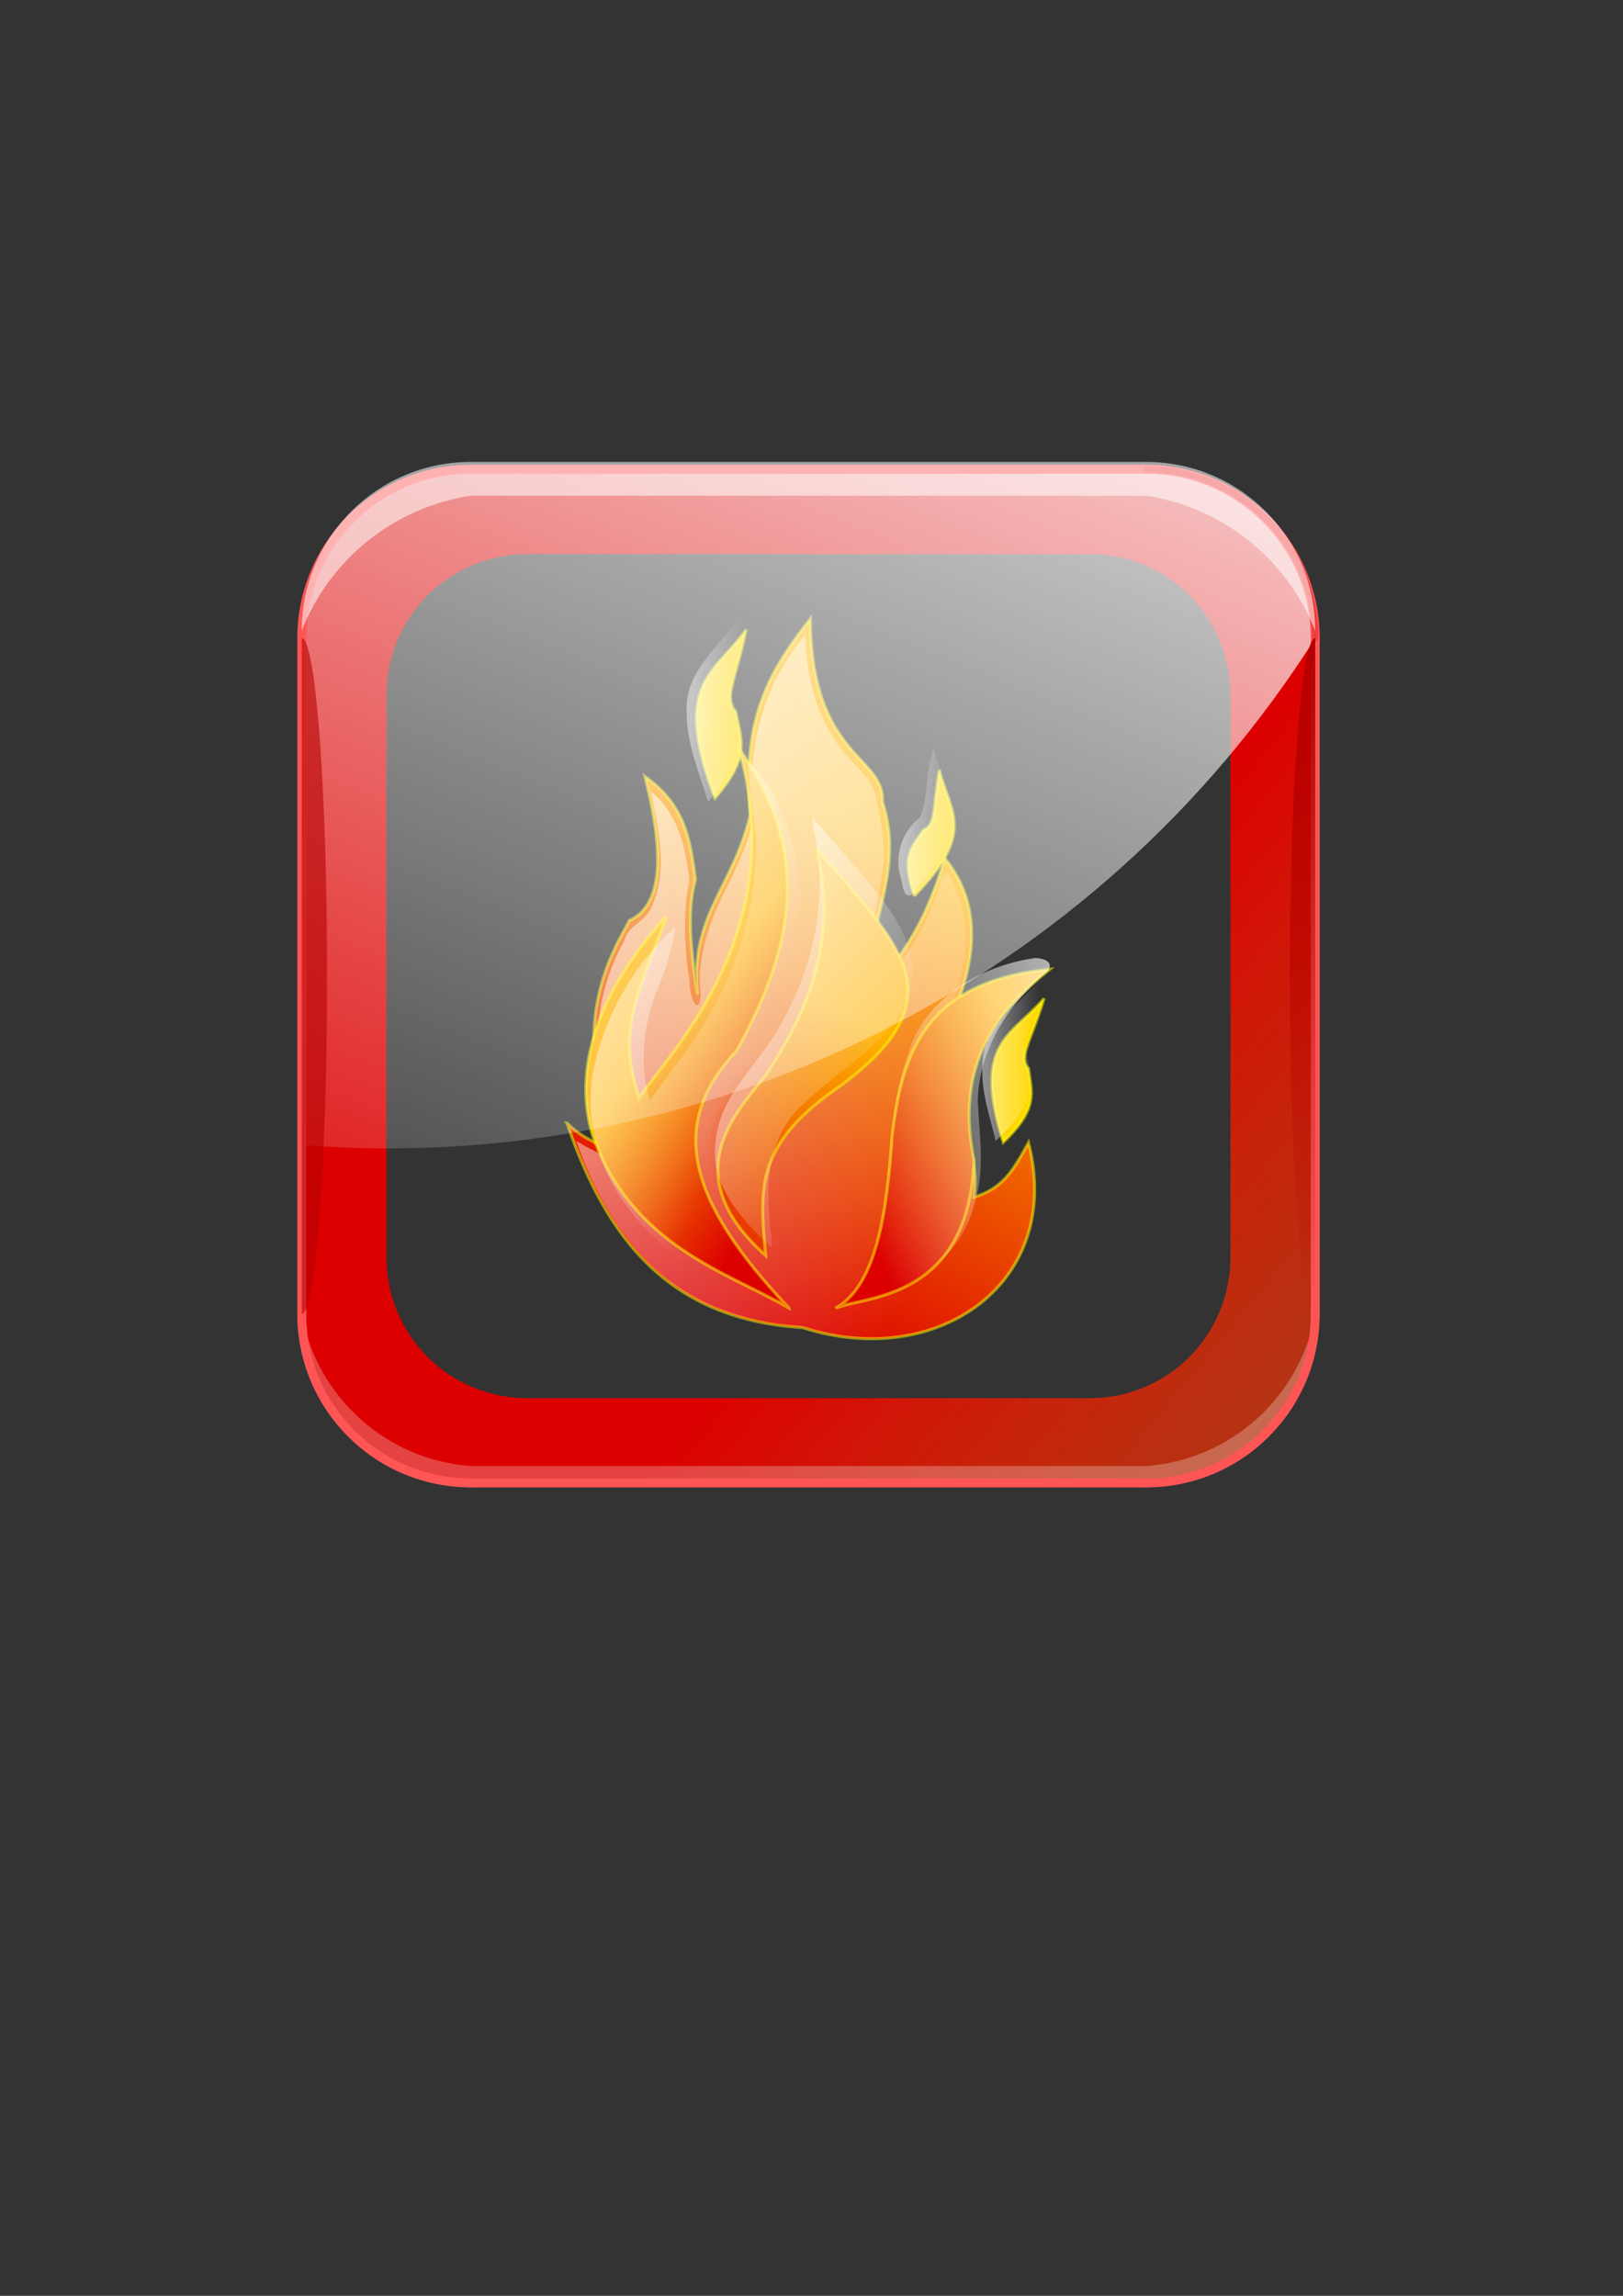 <?xml version="1.0" encoding="UTF-8" standalone="no"?>
<!-- Created with Inkscape (http://www.inkscape.org/) -->

<svg
   xmlns:dc="http://purl.org/dc/elements/1.1/"
   xmlns:cc="http://creativecommons.org/ns#"
   xmlns:rdf="http://www.w3.org/1999/02/22-rdf-syntax-ns#"
   xmlns:svg="http://www.w3.org/2000/svg"
   xmlns="http://www.w3.org/2000/svg"
   xmlns:xlink="http://www.w3.org/1999/xlink"
   xmlns:sodipodi="http://sodipodi.sourceforge.net/DTD/sodipodi-0.dtd"
   xmlns:inkscape="http://www.inkscape.org/namespaces/inkscape"
   width="210mm"
   height="297mm"
   id="svg2"
   version="1.1"
   inkscape:version="0.48.4 r9939"
   sodipodi:docname="icon-notifier_pro3.svg"
   inkscape:export-filename="D:\ALaurent\Temp\git\NewtifryPro.bitbucket\NewtifryPro\assets\icon-notifier_pro3.png"
   inkscape:export-xdpi="91.902641"
   inkscape:export-ydpi="91.902641">
  <rect width="100%" height="100%" fill="#333333" stroke="none"/>
  <defs
     id="defs4">
    <linearGradient
       id="linearGradient3392">
      <stop
         id="stop3394"
         offset="0"
         stop-color="#ffffff" />
      <stop
         id="stop3396"
         offset="1"
         stop-opacity="0"
         stop-color="#ffffff" />
    </linearGradient>
    <linearGradient
       xlink:href="#linearGradient14625"
       id="linearGradient4504"
       x1="26.867"
       y1="107.583"
       x2="225.152"
       y2="321.831"
       gradientTransform="scale(0.615,1.625)"
       gradientUnits="userSpaceOnUse" />
    <linearGradient
       id="linearGradient3385">
      <stop
         id="stop3387"
         offset="0"
         stop-color="#ffffff" />
      <stop
         id="stop3389"
         offset="1"
         stop-opacity="0"
         stop-color="#ffffff" />
    </linearGradient>
    <linearGradient
       xlink:href="#linearGradient14625"
       id="linearGradient4463"
       x1="176.918"
       y1="55.29"
       x2="405.026"
       y2="301.055"
       gradientTransform="scale(0.679,1.474)"
       gradientUnits="userSpaceOnUse" />
    <linearGradient
       id="linearGradient3378">
      <stop
         id="stop3380"
         offset="0"
         stop-color="#dc0000" />
      <stop
         id="stop3382"
         offset="1"
         stop-color="#ffb200" />
    </linearGradient>
    <linearGradient
       xlink:href="#linearGradient17250"
       id="linearGradient4470"
       x1="325.202"
       y1="379.511"
       x2="378.436"
       y2="197.551"
       gradientTransform="scale(0.686,1.458)"
       gradientUnits="userSpaceOnUse" />
    <linearGradient
       id="linearGradient3371">
      <stop
         id="stop3373"
         offset="0"
         stop-opacity="0.449"
         stop-color="#ffffff" />
      <stop
         id="stop3375"
         offset="1"
         stop-opacity="0"
         stop-color="#ffffff" />
    </linearGradient>
    <linearGradient
       xlink:href="#linearGradient26051"
       id="linearGradient4473"
       x1="604.671"
       y1="208.663"
       x2="663.423"
       y2="208.663"
       gradientTransform="scale(0.625,1.601)"
       gradientUnits="userSpaceOnUse" />
    <linearGradient
       id="linearGradient14625">
      <stop
         id="stop14626"
         offset="0"
         stop-color="#ffffff" />
      <stop
         id="stop14627"
         offset="1"
         stop-opacity="0"
         stop-color="#ffffff" />
    </linearGradient>
    <linearGradient
       xlink:href="#linearGradient14625"
       id="linearGradient4476"
       x1="704.583"
       y1="215.544"
       x2="401.219"
       y2="368.723"
       gradientTransform="scale(0.762,1.313)"
       gradientUnits="userSpaceOnUse" />
    <linearGradient
       id="linearGradient3360">
      <stop
         id="stop3362"
         offset="0"
         stop-color="#dc0000" />
      <stop
         id="stop3364"
         offset="1"
         stop-color="#ffb200" />
    </linearGradient>
    <linearGradient
       xlink:href="#linearGradient17250"
       id="linearGradient4479"
       x1="381.657"
       y1="380.504"
       x2="491.272"
       y2="238.57"
       gradientTransform="scale(0.797,1.254)"
       gradientUnits="userSpaceOnUse" />
    <linearGradient
       id="linearGradient3353">
      <stop
         id="stop3355"
         offset="0"
         stop-opacity="0.449"
         stop-color="#ffffff" />
      <stop
         id="stop3357"
         offset="1"
         stop-opacity="0"
         stop-color="#ffffff" />
    </linearGradient>
    <linearGradient
       xlink:href="#linearGradient26051"
       id="linearGradient4501"
       x1="520.716"
       y1="104.459"
       x2="573.93"
       y2="104.459"
       gradientTransform="scale(0.612,1.633)"
       gradientUnits="userSpaceOnUse" />
    <linearGradient
       id="linearGradient3346">
      <stop
         id="stop3348"
         offset="0"
         stop-color="#dc0000" />
      <stop
         id="stop3350"
         offset="1"
         stop-color="#ffb200" />
    </linearGradient>
    <linearGradient
       xlink:href="#linearGradient17250"
       id="linearGradient4512"
       x1="327.28"
       y1="285.512"
       x2="277.427"
       y2="178.952"
       gradientTransform="scale(0.605,1.653)"
       gradientUnits="userSpaceOnUse" />
    <linearGradient
       id="linearGradient29186">
      <stop
         id="stop29187"
         offset="0"
         stop-color="#ffffff" />
      <stop
         id="stop29188"
         offset="1"
         stop-opacity="0"
         stop-color="#ffffff" />
    </linearGradient>
    <linearGradient
       xlink:href="#linearGradient29186"
       id="linearGradient4498"
       x1="-111.422"
       y1="37.319"
       x2="384.976"
       y2="420.595"
       gradientTransform="scale(0.803,1.246)"
       gradientUnits="userSpaceOnUse" />
    <linearGradient
       id="linearGradient17250">
      <stop
         id="stop17251"
         offset="0"
         stop-color="#dc0000" />
      <stop
         id="stop17252"
         offset="1"
         stop-color="#ffb200" />
    </linearGradient>
    <linearGradient
       xlink:href="#linearGradient17250"
       id="linearGradient4515"
       x1="189.626"
       y1="392.981"
       x2="287.083"
       y2="117.967"
       gradientTransform="scale(0.807,1.239)"
       gradientUnits="userSpaceOnUse" />
    <linearGradient
       id="linearGradient26051">
      <stop
         id="stop26052"
         offset="0"
         stop-opacity="0.449"
         stop-color="#ffffff" />
      <stop
         id="stop26053"
         offset="1"
         stop-opacity="0"
         stop-color="#ffffff" />
    </linearGradient>
    <linearGradient
       xlink:href="#linearGradient26051"
       id="linearGradient4466"
       x1="301.32"
       y1="49.214"
       x2="363.365"
       y2="49.214"
       gradientTransform="scale(0.566,1.768)"
       gradientUnits="userSpaceOnUse" />
    <linearGradient
       gradientUnits="userSpaceOnUse"
       xlink:href="#linearGradient19837"
       id="linearGradient19843"
       y2="1417.624"
       x2="1678.559"
       y1="288.912"
       x1="1678.559" />
    <linearGradient
       gradientUnits="userSpaceOnUse"
       xlink:href="#linearGradient14071"
       id="linearGradient14077"
       y2="-1149.491"
       x2="853.229"
       y1="6994.74"
       x1="853.229" />
    <linearGradient
       gradientTransform="matrix(0.995,0,0,0.995,3.834,3.913)"
       gradientUnits="userSpaceOnUse"
       xlink:href="#linearGradient14012"
       id="linearGradient14022"
       y2="1703.622"
       x2="1703.623"
       y1="1147.711"
       x1="1026.728" />
    <linearGradient
       gradientTransform="matrix(0.995,0,0,0.995,3.834,3.913)"
       gradientUnits="userSpaceOnUse"
       xlink:href="#linearGradient14004"
       id="linearGradient14010"
       y2="1775.344"
       x2="514.254"
       y1="-710.262"
       x1="1531.175" />
    <linearGradient
       id="linearGradient14004">
      <stop
         id="stop14006"
         offset="0"
         style="stop-color:white;stop-opacity:1" />
      <stop
         id="stop14008"
         offset="1"
         style="stop-color:white;stop-opacity:0" />
    </linearGradient>
    <linearGradient
       id="linearGradient14012">
      <stop
         id="stop14014"
         offset="0"
         style="stop-color:#dc0000;stop-opacity:1" />
      <stop
         id="stop14016"
         offset="1"
         style="stop-color:#ff3d01;stop-opacity:0.588" />
    </linearGradient>
    <linearGradient
       id="linearGradient14071">
      <stop
         id="stop14073"
         offset="0"
         style="stop-color:white;stop-opacity:1" />
      <stop
         id="stop14075"
         offset="1"
         style="stop-color:white;stop-opacity:0" />
    </linearGradient>
    <linearGradient
       id="linearGradient14977">
      <stop
         id="stop14979"
         offset="0"
         style="stop-color:white;stop-opacity:0.471" />
      <stop
         id="stop14981"
         offset="1"
         style="stop-color:white;stop-opacity:0.706" />
    </linearGradient>
    <linearGradient
       id="linearGradient19837">
      <stop
         id="stop19839"
         offset="0"
         style="stop-color:#b40000;stop-opacity:1" />
      <stop
         id="stop19841"
         offset="1"
         style="stop-color:#b40000;stop-opacity:0" />
    </linearGradient>
    <linearGradient
       inkscape:collect="always"
       xlink:href="#linearGradient26051"
       id="linearGradient3243"
       gradientUnits="userSpaceOnUse"
       gradientTransform="scale(0.566,1.768)"
       x1="301.32"
       y1="49.214"
       x2="363.365"
       y2="49.214" />
    <linearGradient
       inkscape:collect="always"
       xlink:href="#linearGradient17250"
       id="linearGradient3245"
       gradientUnits="userSpaceOnUse"
       gradientTransform="scale(0.807,1.239)"
       x1="189.626"
       y1="392.981"
       x2="287.083"
       y2="117.967" />
    <linearGradient
       inkscape:collect="always"
       xlink:href="#linearGradient29186"
       id="linearGradient3247"
       gradientUnits="userSpaceOnUse"
       gradientTransform="scale(0.803,1.246)"
       x1="-111.422"
       y1="37.319"
       x2="384.976"
       y2="420.595" />
    <linearGradient
       inkscape:collect="always"
       xlink:href="#linearGradient17250"
       id="linearGradient3249"
       gradientUnits="userSpaceOnUse"
       gradientTransform="scale(0.605,1.653)"
       x1="327.28"
       y1="285.512"
       x2="277.427"
       y2="178.952" />
    <linearGradient
       inkscape:collect="always"
       xlink:href="#linearGradient26051"
       id="linearGradient3251"
       gradientUnits="userSpaceOnUse"
       gradientTransform="scale(0.612,1.633)"
       x1="520.716"
       y1="104.459"
       x2="573.93"
       y2="104.459" />
    <linearGradient
       inkscape:collect="always"
       xlink:href="#linearGradient17250"
       id="linearGradient3253"
       gradientUnits="userSpaceOnUse"
       gradientTransform="scale(0.797,1.254)"
       x1="381.657"
       y1="380.504"
       x2="491.272"
       y2="238.57" />
    <linearGradient
       inkscape:collect="always"
       xlink:href="#linearGradient14625"
       id="linearGradient3255"
       gradientUnits="userSpaceOnUse"
       gradientTransform="scale(0.762,1.313)"
       x1="704.583"
       y1="215.544"
       x2="401.219"
       y2="368.723" />
    <linearGradient
       inkscape:collect="always"
       xlink:href="#linearGradient26051"
       id="linearGradient3257"
       gradientUnits="userSpaceOnUse"
       gradientTransform="scale(0.625,1.601)"
       x1="604.671"
       y1="208.663"
       x2="663.423"
       y2="208.663" />
    <linearGradient
       inkscape:collect="always"
       xlink:href="#linearGradient17250"
       id="linearGradient3259"
       gradientUnits="userSpaceOnUse"
       gradientTransform="scale(0.686,1.458)"
       x1="325.202"
       y1="379.511"
       x2="378.436"
       y2="197.551" />
    <linearGradient
       inkscape:collect="always"
       xlink:href="#linearGradient14625"
       id="linearGradient3261"
       gradientUnits="userSpaceOnUse"
       gradientTransform="scale(0.679,1.474)"
       x1="176.918"
       y1="55.29"
       x2="405.026"
       y2="301.055" />
    <linearGradient
       inkscape:collect="always"
       xlink:href="#linearGradient14625"
       id="linearGradient3263"
       gradientUnits="userSpaceOnUse"
       gradientTransform="scale(0.615,1.625)"
       x1="26.867"
       y1="107.583"
       x2="225.152"
       y2="321.831" />
    <linearGradient
       inkscape:collect="always"
       xlink:href="#linearGradient14012"
       id="linearGradient3265"
       gradientUnits="userSpaceOnUse"
       gradientTransform="matrix(0.995,0,0,0.995,3.834,3.913)"
       x1="1026.728"
       y1="1147.711"
       x2="1703.623"
       y2="1703.622" />
    <linearGradient
       inkscape:collect="always"
       xlink:href="#linearGradient14004"
       id="linearGradient3267"
       gradientUnits="userSpaceOnUse"
       gradientTransform="matrix(0.995,0,0,0.995,3.834,3.913)"
       x1="1531.175"
       y1="-710.262"
       x2="514.254"
       y2="1775.344" />
    <linearGradient
       inkscape:collect="always"
       xlink:href="#linearGradient19837"
       id="linearGradient3269"
       gradientUnits="userSpaceOnUse"
       x1="1678.559"
       y1="288.912"
       x2="1678.559"
       y2="1417.624" />
    <linearGradient
       inkscape:collect="always"
       xlink:href="#linearGradient26051"
       id="linearGradient3287"
       gradientUnits="userSpaceOnUse"
       gradientTransform="scale(0.566,1.768)"
       x1="301.32"
       y1="49.214"
       x2="363.365"
       y2="49.214" />
    <linearGradient
       inkscape:collect="always"
       xlink:href="#linearGradient17250"
       id="linearGradient3289"
       gradientUnits="userSpaceOnUse"
       gradientTransform="scale(0.807,1.239)"
       x1="189.626"
       y1="392.981"
       x2="287.083"
       y2="117.967" />
    <linearGradient
       inkscape:collect="always"
       xlink:href="#linearGradient29186"
       id="linearGradient3291"
       gradientUnits="userSpaceOnUse"
       gradientTransform="scale(0.803,1.246)"
       x1="-111.422"
       y1="37.319"
       x2="384.976"
       y2="420.595" />
    <linearGradient
       inkscape:collect="always"
       xlink:href="#linearGradient17250"
       id="linearGradient3293"
       gradientUnits="userSpaceOnUse"
       gradientTransform="scale(0.605,1.653)"
       x1="327.28"
       y1="285.512"
       x2="277.427"
       y2="178.952" />
    <linearGradient
       inkscape:collect="always"
       xlink:href="#linearGradient26051"
       id="linearGradient3295"
       gradientUnits="userSpaceOnUse"
       gradientTransform="scale(0.612,1.633)"
       x1="520.716"
       y1="104.459"
       x2="573.93"
       y2="104.459" />
    <linearGradient
       inkscape:collect="always"
       xlink:href="#linearGradient17250"
       id="linearGradient3297"
       gradientUnits="userSpaceOnUse"
       gradientTransform="scale(0.797,1.254)"
       x1="381.657"
       y1="380.504"
       x2="491.272"
       y2="238.57" />
    <linearGradient
       inkscape:collect="always"
       xlink:href="#linearGradient14625"
       id="linearGradient3299"
       gradientUnits="userSpaceOnUse"
       gradientTransform="scale(0.762,1.313)"
       x1="704.583"
       y1="215.544"
       x2="401.219"
       y2="368.723" />
    <linearGradient
       inkscape:collect="always"
       xlink:href="#linearGradient26051"
       id="linearGradient3301"
       gradientUnits="userSpaceOnUse"
       gradientTransform="scale(0.625,1.601)"
       x1="604.671"
       y1="208.663"
       x2="663.423"
       y2="208.663" />
    <linearGradient
       inkscape:collect="always"
       xlink:href="#linearGradient17250"
       id="linearGradient3303"
       gradientUnits="userSpaceOnUse"
       gradientTransform="scale(0.686,1.458)"
       x1="325.202"
       y1="379.511"
       x2="378.436"
       y2="197.551" />
    <linearGradient
       inkscape:collect="always"
       xlink:href="#linearGradient14625"
       id="linearGradient3305"
       gradientUnits="userSpaceOnUse"
       gradientTransform="scale(0.679,1.474)"
       x1="176.918"
       y1="55.29"
       x2="405.026"
       y2="301.055" />
    <linearGradient
       inkscape:collect="always"
       xlink:href="#linearGradient14625"
       id="linearGradient3307"
       gradientUnits="userSpaceOnUse"
       gradientTransform="scale(0.615,1.625)"
       x1="26.867"
       y1="107.583"
       x2="225.152"
       y2="321.831" />
    <linearGradient
       inkscape:collect="always"
       xlink:href="#linearGradient19837"
       id="linearGradient3311"
       gradientUnits="userSpaceOnUse"
       x1="1678.559"
       y1="288.912"
       x2="1678.559"
       y2="1417.624"
       gradientTransform="matrix(0.293,0,0,0.293,178.24,173.389)" />
    <linearGradient
       inkscape:collect="always"
       xlink:href="#linearGradient14004"
       id="linearGradient3326"
       gradientUnits="userSpaceOnUse"
       gradientTransform="matrix(0.291,0,0,0.291,179.362,174.535)"
       x1="1531.175"
       y1="-710.262"
       x2="514.254"
       y2="1775.344" />
    <linearGradient
       inkscape:collect="always"
       xlink:href="#linearGradient14012"
       id="linearGradient3329"
       gradientUnits="userSpaceOnUse"
       gradientTransform="matrix(0.291,0,0,0.291,175.633,224.876)"
       x1="1026.728"
       y1="1147.711"
       x2="1703.623"
       y2="1703.622" />
    <linearGradient
       inkscape:collect="always"
       xlink:href="#linearGradient14012-4"
       id="linearGradient3329-7"
       gradientUnits="userSpaceOnUse"
       gradientTransform="matrix(0.291,0,0,0.291,175.633,224.876)"
       x1="1026.728"
       y1="1147.711"
       x2="1703.623"
       y2="1703.622" />
    <linearGradient
       id="linearGradient14012-4">
      <stop
         id="stop14014-0"
         offset="0"
         style="stop-color:#dc0000;stop-opacity:1" />
      <stop
         id="stop14016-9"
         offset="1"
         style="stop-color:#ff3d01;stop-opacity:0.588" />
    </linearGradient>
    <linearGradient
       inkscape:collect="always"
       xlink:href="#linearGradient14012"
       id="linearGradient4048"
       gradientUnits="userSpaceOnUse"
       gradientTransform="matrix(0.291,0,0,0.291,179.362,174.535)"
       x1="1026.728"
       y1="1147.711"
       x2="1703.623"
       y2="1703.622" />
    <linearGradient
       inkscape:collect="always"
       xlink:href="#linearGradient14012"
       id="linearGradient4074"
       gradientUnits="userSpaceOnUse"
       gradientTransform="matrix(0.291,0,0,0.291,179.362,174.535)"
       x1="1026.728"
       y1="1147.711"
       x2="1703.623"
       y2="1703.622" />
    <linearGradient
       inkscape:collect="always"
       xlink:href="#linearGradient14004"
       id="linearGradient4076"
       gradientUnits="userSpaceOnUse"
       gradientTransform="matrix(0.291,0,0,0.291,179.362,174.535)"
       x1="1531.175"
       y1="-710.262"
       x2="514.254"
       y2="1775.344" />
    <linearGradient
       inkscape:collect="always"
       xlink:href="#linearGradient19837"
       id="linearGradient4078"
       gradientUnits="userSpaceOnUse"
       gradientTransform="matrix(0.293,0,0,0.293,178.24,173.389)"
       x1="1678.559"
       y1="288.912"
       x2="1678.559"
       y2="1417.624" />
  </defs>
  <sodipodi:namedview
     id="base"
     pagecolor="#ffffff"
     bordercolor="#666666"
     borderopacity="1.0"
     inkscape:pageopacity="0.0"
     inkscape:pageshadow="2"
     inkscape:zoom="0.53634479"
     inkscape:cx="1265.1007"
     inkscape:cy="758.194"
     inkscape:document-units="px"
     inkscape:current-layer="layer1"
     showgrid="false"
     inkscape:window-width="1920"
     inkscape:window-height="1058"
     inkscape:window-x="-8"
     inkscape:window-y="-8"
     inkscape:window-maximized="1" />
  <g
     inkscape:label="Calque 1"
     inkscape:groupmode="layer"
     id="layer1">
    <g
       id="svg_2"
       transform="matrix(0.697,0,0,0.697,219.216,285.447)">
      <path
         d="m 187.057,150.492 c 25.216,-29.036 18.74,-40.988 14.621,-60.979 -8.761,-9.216 0.207,-22.273 7.384,-57.529 -22.962,32.133 -52.596,37.478 -22.005,118.509 z"
         id="path15995"
         stroke-miterlimit="4"
         inkscape:connector-curvature="0"
         style="fill:#ffd700;fill-rule:evenodd;stroke:#ffff00;stroke-width:2.156;stroke-miterlimit:4;stroke-opacity:0.504" />
      <path
         d="m 203.011,25.796 c -14.683,19.201 -36.949,36.918 -35.782,63.53 -0.158,22.126 8.563,42.77 15.082,63.53 13.312,-15.195 27.474,-34.492 21.55,-55.904 0.041,-8.472 -5.894,-15.049 -6.065,-23.05 3.244,-18.887 9.956,-37.131 12.608,-56.188 -2.464,2.694 -4.929,5.389 -7.393,8.083 z"
         id="path28564"
         stroke-miterlimit="4"
         inkscape:connector-curvature="0"
         style="fill:url(#linearGradient3287);fill-rule:evenodd;stroke-width:2.156;stroke-miterlimit:4;stroke-opacity:0.504" />
      <path
         d="m 83.307,378.296 c 30.514,90.177 78.791,137.998 165.324,143.463 95.187,30.514 183.542,-31.881 158.493,-129.8 -11.386,20.95 -18.673,32.336 -38.257,38.257 7.742,-54.197 -41.9,-63.306 -17.762,-121.602 16.851,-35.98 26.871,-80.157 -2.733,-116.137 -12.297,40.99 -27.326,68.316 -57.385,98.375 3.188,-50.098 29.604,-90.632 13.663,-137.998 2.277,-31.881 -50.098,-30.97 -50.554,-128.434 -33.247,41.9 -47.366,74.237 -42.356,137.998 -12.297,51.465 -42.356,70.138 -36.891,125.701 -4.554,-30.97 -7.742,-57.841 -1.366,-80.613 -3.644,-28.237 -7.287,-52.376 -35.524,-72.415 8.653,35.069 18.673,87.9 -10.931,101.107 -8.198,16.851 -49.187,74.692 -4.099,165.325 -13.208,-7.742 -26.416,-10.02 -39.623,-23.227 z"
         id="path15991"
         stroke-miterlimit="4"
         inkscape:connector-curvature="0"
         style="fill:url(#linearGradient3289);fill-rule:evenodd;stroke:#ffff00;stroke-width:2.156;stroke-miterlimit:4;stroke-opacity:0.504" />
      <path
         d="m 244.19,44.042 c -23.646,31.047 -33.674,70.695 -30.66,109.355 2.253,18.905 -7.799,36.506 -14.954,53.394 -13.158,25.174 -25.06,52.667 -21.462,81.754 -1.038,16.76 -8.484,-0.138 -7.7,-8.568 -3.566,-23.713 -5.091,-48.304 -0.227,-71.794 -2.452,-22.859 -8.242,-47.638 -27.118,-62.66 5.605,27.133 12.889,57.715 -0.641,83.638 -4.854,8.685 -15.712,11.06 -17.982,21.489 -22.778,39.903 -24.495,89.651 -7.201,131.895 3.599,9.622 8.293,18.806 12.368,28.236 -12.692,-7.247 -26.62,-12.165 -38.887,-20.109 16.992,49.754 49.301,98.7 100.305,118.062 20.058,8.539 41.93,10.124 63.122,13.495 46.448,14.5 104.088,4.973 134.732,-35.447 18.005,-23.384 23.007,-54.942 16.877,-83.444 -8.111,16.404 -22.165,29.698 -40.316,33.909 4.176,-21.06 -2.182,-42.134 -13.062,-60.148 -11.745,-19.221 -14.507,-43.517 -5.134,-64.284 14.222,-31.172 24.971,-68.894 8.408,-101.337 -5.126,-14.977 -8.734,-5.783 -11.331,4.825 -10.829,33.312 -32.697,61.649 -57.444,85.949 1.714,-33.984 13.571,-66.139 18.61,-99.546 2.877,-17.019 -0.428,-34.096 -3.991,-50.577 -2.425,-18.519 -21.726,-28.019 -29.869,-43.878 -14.512,-21.092 -19.339,-47.307 -20.186,-72.489 -2.086,2.76 -4.173,5.52 -6.259,8.28 z"
         id="path29198"
         stroke-miterlimit="4"
         inkscape:connector-curvature="0"
         style="fill:url(#linearGradient3291);fill-rule:evenodd;stroke-width:2.156;stroke-miterlimit:4;stroke-opacity:0.504" />
      <path
         d="M 239.067,508.097 C 166.652,431.583 154.356,378.296 202.177,327.743 c 53.742,-95.642 40.534,-155.76 1.366,-213.146 36.891,127.068 -43.722,209.047 -69.682,245.937 -15.485,-47.821 -2.277,-68.316 19.128,-127.068 -41.9,45.544 -67.405,100.652 -51.92,153.028 28.237,78.791 94.731,96.098 137.998,121.602 z"
         id="path15990"
         stroke-miterlimit="4"
         inkscape:connector-curvature="0"
         style="fill:url(#linearGradient3293);fill-rule:evenodd;stroke:#ffff00;stroke-width:2.156;stroke-miterlimit:4;stroke-opacity:0.504" />
      <path
         d="m 326.95,219.007 c -9.707,-28.233 -1.786,-34.279 6.717,-46.613 8.772,-3.416 6.083,-15.328 10.869,-41.855 7.247,29.609 26.703,43.071 -17.587,88.468 z"
         id="path15994"
         stroke-miterlimit="4"
         inkscape:connector-curvature="0"
         style="fill:#ffd700;fill-rule:evenodd;stroke:#ffff00;stroke-width:2.156;stroke-miterlimit:4;stroke-opacity:0.504" />
      <path
         d="m 337.858,125.896 c -2.951,12.586 -1.617,26.457 -7.097,38.197 -12.84,9.809 -18.438,28.036 -12.808,43.503 1.748,12.964 5.803,15.201 12.991,3.362 15.349,-15.794 29.71,-38.424 20.97,-61.054 -3.943,-11.543 -7.396,-23.262 -11.789,-34.654 -0.756,3.549 -1.511,7.097 -2.267,10.646 z"
         id="path28563"
         stroke-miterlimit="4"
         inkscape:connector-curvature="0"
         style="fill:url(#linearGradient3295);fill-rule:evenodd;stroke-width:2.156;stroke-miterlimit:4;stroke-opacity:0.504" />
      <path
         d="m 389.362,391.959 c 25.049,-24.138 20.039,-34.613 17.762,-51.92 -7.287,-8.198 1.822,-19.129 10.931,-49.188 -23.227,26.871 -50.554,30.514 -28.693,101.108 z"
         id="path15993"
         stroke-miterlimit="4"
         inkscape:connector-curvature="0"
         style="fill:#ffd700;fill-rule:evenodd;stroke:#ffff00;stroke-width:2.156;stroke-miterlimit:4;stroke-opacity:0.504" />
      <path
         d="m 271.859,508.097 c 28.237,-15.94 35.98,-66.039 39.623,-121.602 6.832,-53.742 20.495,-107.484 110.672,-116.137 -36.891,29.604 -66.95,66.039 -53.286,133.899 -3.644,98.83 -76.969,95.187 -97.009,103.84 z"
         id="path15992"
         stroke-miterlimit="4"
         inkscape:connector-curvature="0"
         style="fill:url(#linearGradient3297);fill-rule:evenodd;stroke:#ffff00;stroke-width:2.156;stroke-miterlimit:4;stroke-opacity:0.504" />
      <path
         d="m 411.763,262.506 c -38.453,5.452 -78.089,28.554 -89.375,67.791 -18.111,49.045 -8.103,104.865 -32.806,151.976 -9.381,4.077 -7.088,21.567 4.498,18.145 33.935,-6.153 66.142,-29.728 74.74,-64.326 8.292,-24.026 3.59,-49.443 2.708,-74.122 1.128,-35.791 21.852,-68.067 49.057,-90.148 4.762,-6.859 -3.18,-9.166 -8.822,-9.315 z"
         id="path26056"
         stroke-miterlimit="4"
         inkscape:connector-curvature="0"
         style="fill:url(#linearGradient3299);fill-rule:evenodd;stroke-width:2.156;stroke-miterlimit:4;stroke-opacity:0.504" />
      <path
         d="m 412.23,281.245 c -15.496,16.403 -37.976,31.753 -37.433,56.972 -1.145,18.069 5.289,35.296 9.291,52.64 13.451,-12.836 28.741,-29.556 23.813,-49.798 -0.035,-8.919 -6.757,-16.722 -1.48,-25.412 5.069,-13.762 10.371,-27.455 13.892,-41.745 -2.694,2.448 -5.389,4.896 -8.083,7.344 z"
         id="path28562"
         stroke-miterlimit="4"
         inkscape:connector-curvature="0"
         style="fill:url(#linearGradient3301);fill-rule:evenodd;stroke-width:2.156;stroke-miterlimit:4;stroke-opacity:0.504" />
      <path
         d="m 222.671,471.206 c -3.644,-43.722 -8.653,-75.148 46.455,-114.771 93.365,-65.128 47.366,-102.929 -10.931,-170.79 17.307,67.405 -10.475,121.147 -34.158,157.127 -15.485,22.317 -69.227,67.861 -1.366,128.434 z"
         id="path15989"
         stroke-miterlimit="4"
         inkscape:connector-curvature="0"
         style="fill:url(#linearGradient3303);fill-rule:evenodd;stroke:#ffff00;stroke-width:2.156;stroke-miterlimit:4;stroke-opacity:0.504" />
      <path
         d="m 256.791,174.348 c 10.102,45.951 -0.302,94.359 -23.556,134.728 -14.437,27.754 -42.9,49.009 -45.612,82.029 -4.351,28.774 16.382,52.758 35.595,71.352 7.826,9.84 1.118,-13.422 2.183,-18.868 -3.122,-28.308 1.733,-60.07 24.576,-79.488 25.432,-24.741 61.704,-41.892 73.886,-77.453 8.24,-31.406 -13.716,-59.556 -32.866,-81.857 -11.549,-14.014 -23.725,-27.452 -35.832,-40.99 0.542,3.516 1.084,7.031 1.626,10.547 z"
         id="path26055"
         stroke-miterlimit="4"
         inkscape:connector-curvature="0"
         style="fill:url(#linearGradient3305);fill-rule:evenodd;stroke-width:2.156;stroke-miterlimit:4;stroke-opacity:0.504" />
      <path
         d="m 210.898,133.58 c 1,21.73 7.178,43.247 4.349,65.181 -2.496,51.205 -24.994,99.359 -56.055,139.443 -5.762,8.187 -11.899,16.102 -17.836,24.162 -7.94,-26.453 -4.355,-54.977 6.338,-80.08 5.631,-13.413 9.584,-27.335 11.651,-41.756 -29.684,27.079 -50.632,63.991 -58.01,103.501 -5.98,36.542 6.875,74.111 31.118,101.573 30.482,35.961 74.31,56.168 116.789,74.23 -24.071,-33.858 -57.579,-64.409 -64.695,-107.187 -4.881,-24.839 4.9,-49.77 21.212,-68.341 18.673,-25.654 30.302,-56.171 37.211,-86.974 8.972,-40.117 1.78,-83.494 -20.145,-118.282 -5.41,-3.955 -15.078,-24.737 -11.927,-5.471 z"
         id="path26054"
         stroke-miterlimit="4"
         inkscape:connector-curvature="0"
         style="fill:url(#linearGradient3307);fill-rule:evenodd;stroke-width:2.156;stroke-miterlimit:4;stroke-opacity:0.504" />
    </g>
    <g
       id="svg_1"
       transform="matrix(0.786,0,0,0.786,742.977,247.778)" />
    <g
       id="g4050"
       transform="translate(-32.627,54.07)">
      <path
         inkscape:connector-curvature="0"
         d="m 593.212,670.99 c 45.621,0 82.605,-36.983 82.605,-82.605"
         style="fill:none;stroke:#e83131;stroke-width:3;stroke-linecap:round;stroke-linejoin:round;stroke-miterlimit:100;stroke-opacity:0.667;stroke-dasharray:none"
         id="path17680" />
      <path
         inkscape:connector-curvature="0"
         d="m 180.188,588.385 c 0,45.622 36.984,82.605 82.605,82.605"
         style="fill:none;stroke:#e83131;stroke-width:3;stroke-linecap:round;stroke-linejoin:round;stroke-miterlimit:100;stroke-opacity:0.667;stroke-dasharray:none"
         id="path17682" />
      <line
         style="fill:none;stroke:#e83131;stroke-width:3;stroke-linecap:round;stroke-linejoin:round;stroke-miterlimit:100;stroke-opacity:0.667;stroke-dasharray:none"
         id="line17684"
         y2="670.99"
         x2="593.212"
         y1="670.99"
         x1="262.793"
         stroke-miterlimit="500" />
      <line
         style="fill:none;stroke:#e83131;stroke-width:3;stroke-linecap:round;stroke-linejoin:round;stroke-miterlimit:100;stroke-opacity:0.667;stroke-dasharray:none"
         id="line17690"
         y2="588.385"
         x2="180.188"
         y1="257.966"
         x1="180.188"
         stroke-miterlimit="500" />
      <path
         inkscape:connector-curvature="0"
         d="m 262.793,175.361 c -45.621,0 -82.605,36.984 -82.605,82.605"
         style="fill:none;stroke:#e83131;stroke-width:3;stroke-linecap:round;stroke-linejoin:round;stroke-miterlimit:100;stroke-opacity:0.667;stroke-dasharray:none"
         id="path17692" />
      <line
         style="fill:none;stroke:#e83131;stroke-width:3;stroke-linecap:round;stroke-linejoin:round;stroke-miterlimit:100;stroke-opacity:0.667;stroke-dasharray:none"
         id="line17694"
         y2="175.361"
         x2="262.793"
         y1="175.361"
         x1="593.212"
         stroke-miterlimit="500" />
      <line
         style="fill:none;stroke:#e83131;stroke-width:3;stroke-linecap:round;stroke-linejoin:round;stroke-miterlimit:100;stroke-opacity:0.667;stroke-dasharray:none"
         id="line17700"
         y2="257.966"
         x2="675.817"
         y1="588.385"
         x1="675.817"
         stroke-miterlimit="500" />
      <path
         inkscape:connector-curvature="0"
         id="path17668"
         d="m 262.791,175.347 c -21.908,0 -42.915,8.727 -58.406,24.219 -15.491,15.491 -24.188,36.498 -24.188,58.406 l 0,330.406 c 0,21.908 8.696,42.915 24.188,58.406 15.491,15.491 36.498,24.219 58.406,24.219 l 330.406,0 c 21.908,0 42.946,-8.727 58.438,-24.219 15.491,-15.491 24.188,-36.498 24.188,-58.406 l 0,-330.406 c 0,-21.908 -8.696,-42.915 -24.188,-58.406 -15.491,-15.491 -36.529,-24.219 -58.438,-24.219 l -330.406,0 z m 27.625,41.5 275.156,0 c 18.244,0 35.755,7.224 48.656,20.125 12.901,12.901 20.125,30.412 20.125,48.656 l 0,275.156 c 0,18.244 -7.224,35.756 -20.125,48.656 -12.901,12.901 -30.412,20.125 -48.656,20.125 l -275.156,0 c -18.245,0 -35.755,-7.224 -48.656,-20.125 -12.901,-12.901 -20.125,-30.412 -20.125,-48.656 l 0,-275.156 c 0,-18.244 7.224,-35.755 20.125,-48.656 12.901,-12.901 30.412,-20.125 48.656,-20.125 z"
         style="fill:url(#linearGradient4074);fill-opacity:1;fill-rule:evenodd;display:inline" />
      <path
         inkscape:connector-curvature="0"
         d="m 675.817,257.966 c 0,-45.621 -36.984,-82.605 -82.605,-82.605 l -330.419,0 c -45.621,-2.9e-4 -82.605,36.983 -82.605,82.605 l 0,247.814 C 378.553,521.393 569.288,426.026 675.817,257.966 z"
         style="fill:url(#linearGradient4076);fill-opacity:1;fill-rule:evenodd;display:inline"
         id="path17670" />
      <path
         inkscape:connector-curvature="0"
         d="m 593.212,662.729 c 41.264,-3.051 75.239,-33.628 82.605,-74.344 0,45.622 -36.984,82.605 -82.605,82.605 l -330.419,0 c -45.621,0 -82.605,-36.983 -82.605,-82.605 7.366,40.716 41.341,71.293 82.605,74.344 l 330.419,0 z"
         style="fill:#ffffff;fill-opacity:0.258;fill-rule:evenodd"
         id="path11342" />
      <path
         inkscape:connector-curvature="0"
         d="m 593.212,670.99 c 45.621,0 82.605,-36.983 82.605,-82.605"
         style="fill:none;stroke:#ff5555;stroke-width:4.371;stroke-linecap:round;stroke-linejoin:round;stroke-miterlimit:100;stroke-opacity:1;stroke-dasharray:none"
         id="path11336" />
      <path
         inkscape:connector-curvature="0"
         d="m 180.188,588.385 c 0,45.622 36.984,82.605 82.605,82.605"
         style="fill:none;stroke:#ff5555;stroke-width:4.371;stroke-linecap:round;stroke-linejoin:round;stroke-miterlimit:100;stroke-opacity:1;stroke-dasharray:none"
         id="path11334" />
      <line
         stroke-miterlimit="500"
         x1="262.793"
         y1="670.99"
         x2="593.212"
         y2="670.99"
         id="line11326"
         style="fill:none;stroke:#ff5555;stroke-width:4.371;stroke-linecap:round;stroke-linejoin:round;stroke-miterlimit:100;stroke-opacity:1;stroke-dasharray:none" />
      <line
         stroke-miterlimit="500"
         x1="180.188"
         y1="257.966"
         x2="180.188"
         y2="588.385"
         id="line11332"
         style="fill:none;stroke:#ff5555;stroke-width:4.371;stroke-linecap:round;stroke-linejoin:round;stroke-miterlimit:100;stroke-opacity:1;stroke-dasharray:none" />
      <path
         inkscape:connector-curvature="0"
         d="m 262.793,175.361 c -45.621,0 -82.605,36.984 -82.605,82.605"
         style="fill:none;stroke:#ff5555;stroke-width:4.371;stroke-linecap:round;stroke-linejoin:round;stroke-miterlimit:100;stroke-opacity:1;stroke-dasharray:none"
         id="path11340" />
      <line
         stroke-miterlimit="500"
         x1="593.212"
         y1="175.361"
         x2="262.793"
         y2="175.361"
         id="line11330"
         style="fill:none;stroke:#ff5555;stroke-width:4.371;stroke-linecap:round;stroke-linejoin:round;stroke-miterlimit:100;stroke-opacity:1;stroke-dasharray:none" />
      <path
         inkscape:connector-curvature="0"
         d="m 675.817,257.966 c 0,-45.621 -36.984,-82.605 -82.605,-82.605"
         style="fill:none;stroke:#ff5555;stroke-width:4.371;stroke-linecap:round;stroke-linejoin:round;stroke-miterlimit:100;stroke-opacity:1;stroke-dasharray:none"
         id="path11338" />
      <line
         stroke-miterlimit="500"
         x1="675.817"
         y1="588.385"
         x2="675.817"
         y2="257.966"
         id="line11328"
         style="fill:none;stroke:#ff5555;stroke-width:4.371;stroke-linecap:round;stroke-linejoin:round;stroke-miterlimit:100;stroke-opacity:1;stroke-dasharray:none" />
      <path
         inkscape:connector-curvature="0"
         d="m 675.817,257.966 c 0,-45.621 -36.984,-82.605 -82.605,-82.605"
         style="fill:none;stroke:#e83131;stroke-width:3;stroke-linecap:round;stroke-linejoin:round;stroke-miterlimit:100;stroke-opacity:0.667;stroke-dasharray:none"
         id="path17696" />
      <path
         inkscape:connector-curvature="0"
         d="m 180.188,588.385 c 6.843,0 12.391,-73.967 12.391,-165.21 0,-91.243 -5.548,-165.209 -12.391,-165.209 l 0,330.419 0,0 z"
         style="fill:#b40000;fill-opacity:0.588;fill-rule:evenodd"
         id="path11324" />
      <path
         inkscape:connector-curvature="0"
         d="m 675.817,588.385 c -6.843,0 -12.391,-73.967 -12.391,-165.21 0,-91.243 5.548,-165.209 12.391,-165.209 l 0,330.419 z"
         style="fill:url(#linearGradient4078);fill-opacity:1;fill-rule:evenodd"
         id="path11322" />
      <path
         inkscape:connector-curvature="0"
         d="m 675.807,254.395 c -13.762,-35.196 -45.246,-60.383 -82.605,-66.084 l -330.419,0 c -37.358,5.7 -68.843,30.888 -82.605,66.084 0,-45.621 36.984,-82.605 82.605,-82.605 l 330.419,0 c 45.621,-2.9e-4 82.605,36.983 82.605,82.605 z"
         style="fill:#ffffff;fill-opacity:0.549;fill-rule:evenodd"
         id="path14085-8" />
    </g>
  </g>
</svg>
